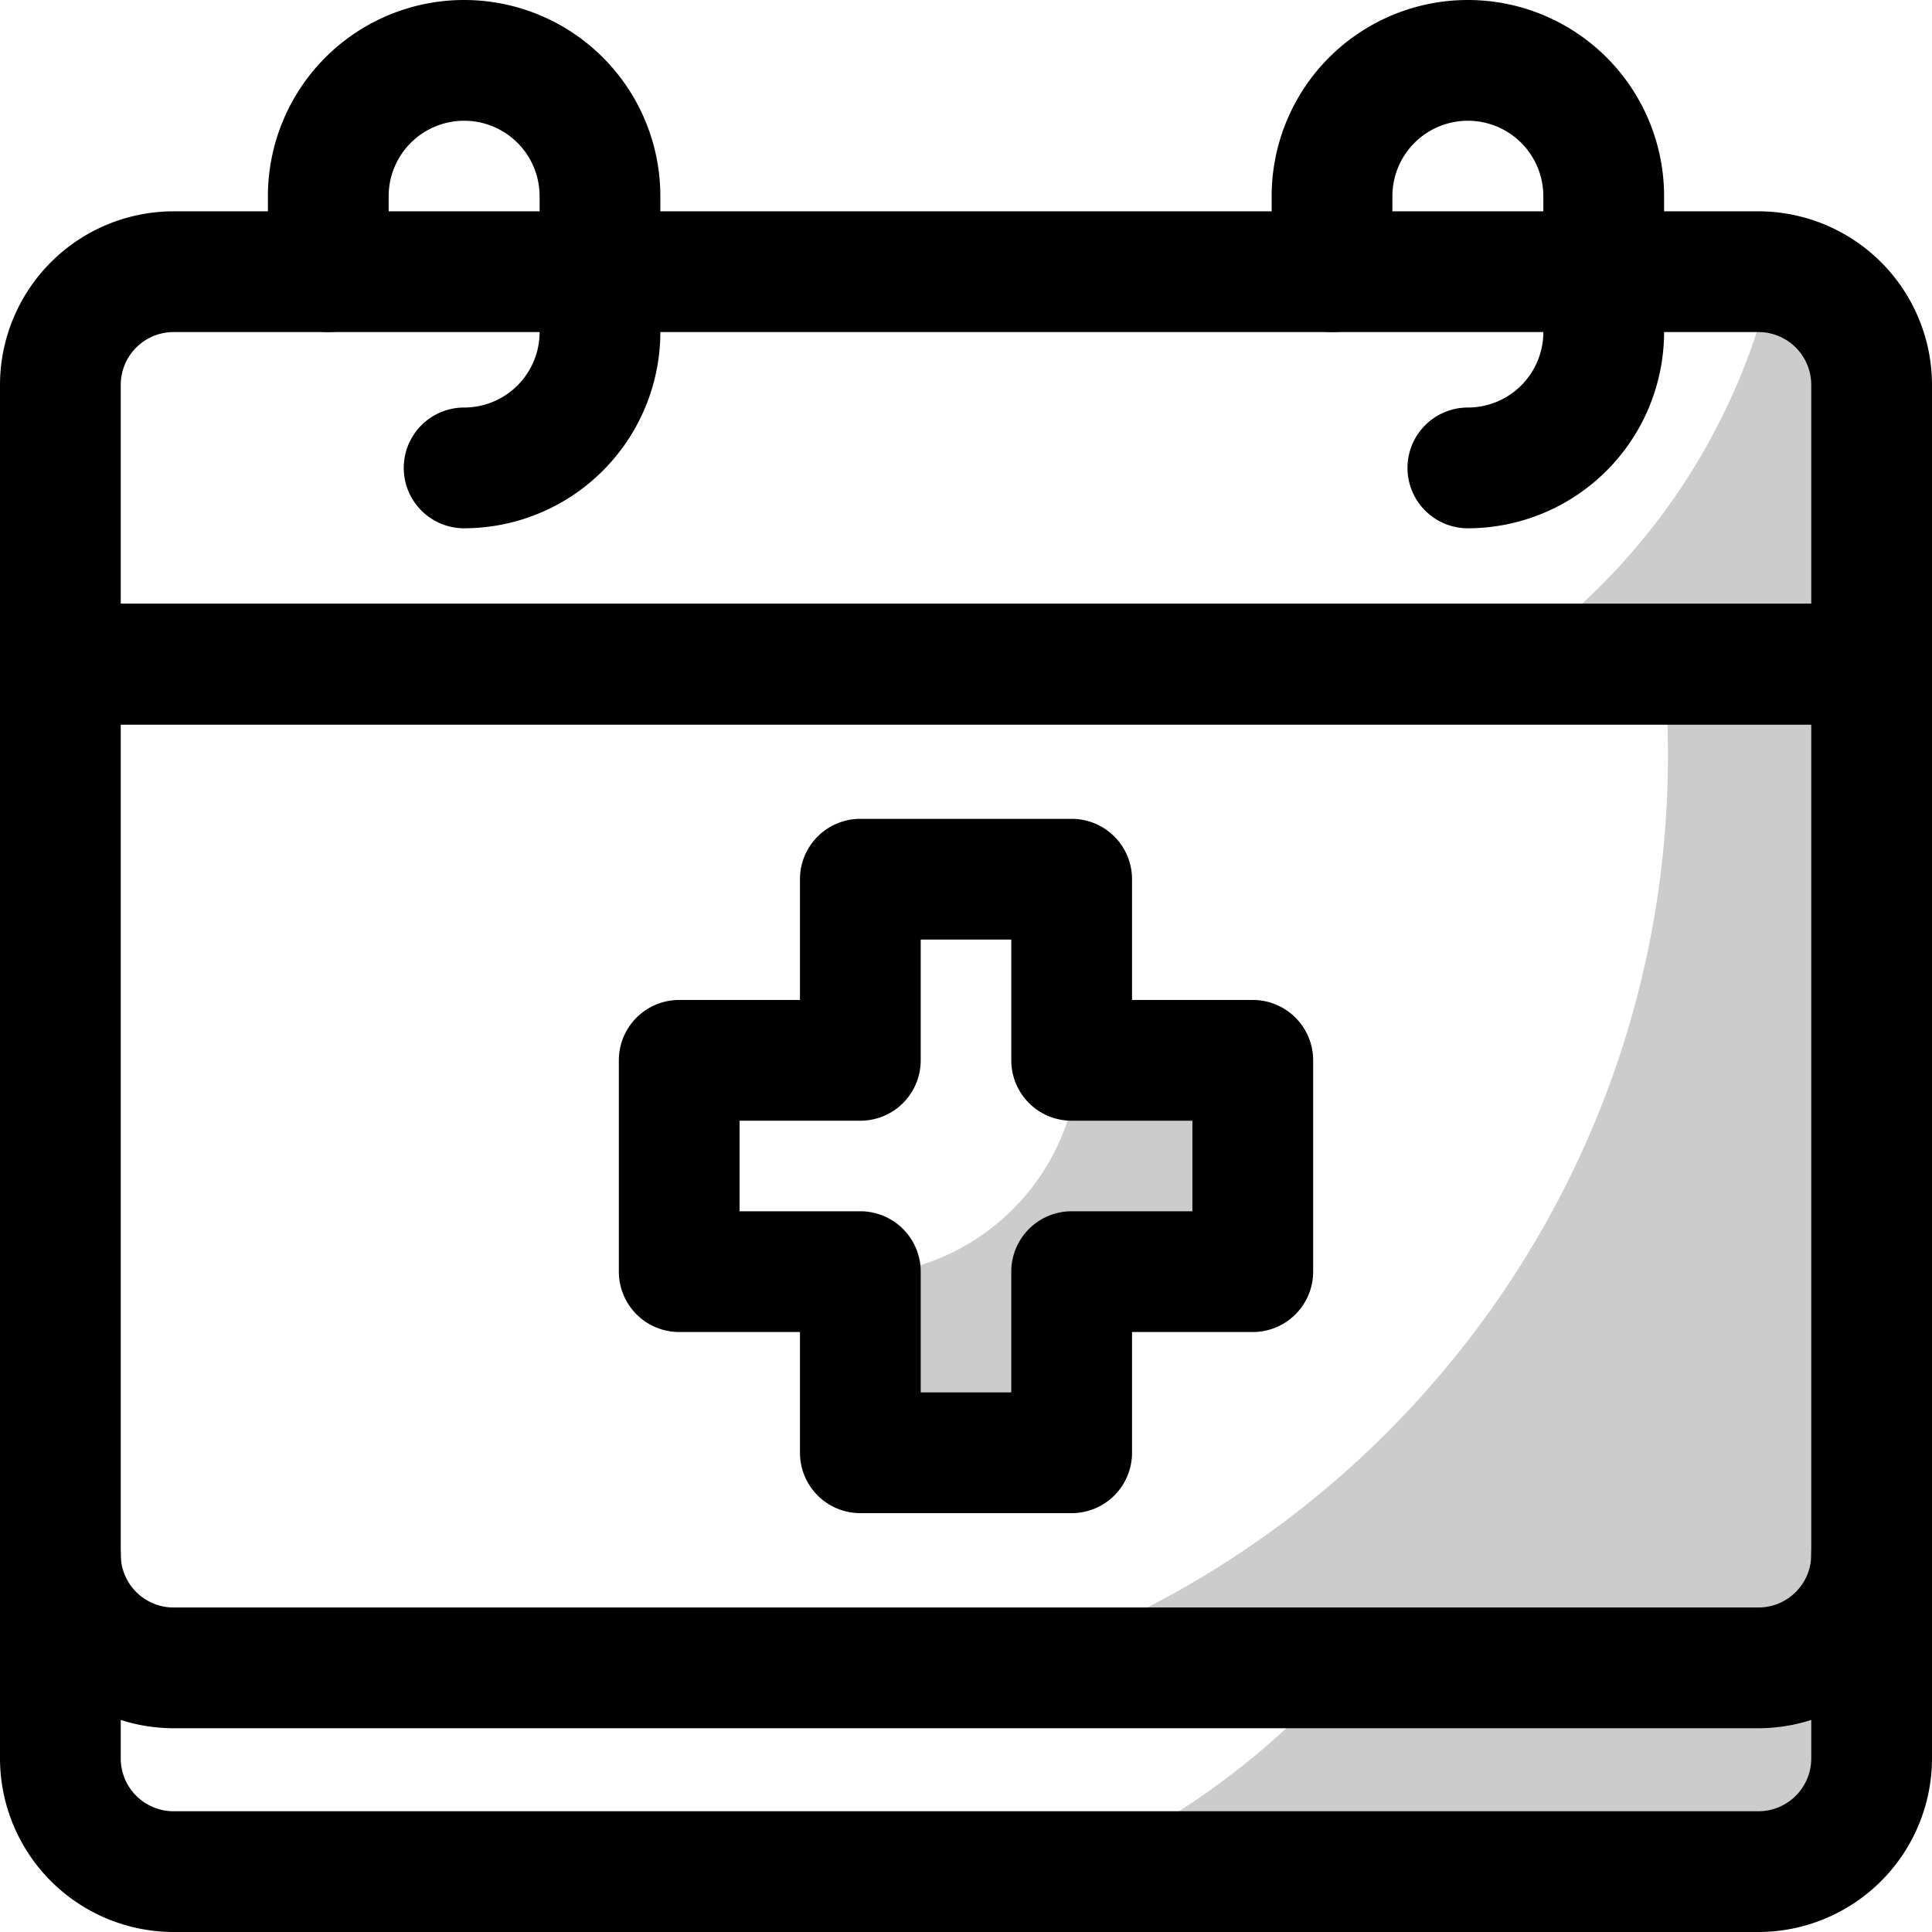 <svg xmlns="http://www.w3.org/2000/svg" viewBox="0 0 512 512" id="calendar"><path d="M466,512H46A46.06,46.06,0,0,1,0,466V176a16,16,0,0,1,16-16H496a16,16,0,0,1,16,16V466A46.06,46.06,0,0,1,466,512ZM32,192V466a14,14,0,0,0,14,14H466a14,14,0,0,0,14-14V192Z"></path><path d="M466 458H46A46.06 46.06 0 010 412a16 16 0 0132 0 14 14 0 0014 14H466a14 14 0 0014-14 16 16 0 0132 0A46.06 46.06 0 01466 458zM123 140a16 16 0 010-32 20 20 0 0020-20V52a20 20 0 00-40 0V72a16 16 0 01-32 0V52a52 52 0 01104 0V88A52.06 52.06 0 01123 140zM389 140a16 16 0 010-32 20 20 0 0020-20V52a20 20 0 00-40 0V72a16 16 0 01-32 0V52a52 52 0 01104 0V88A52.06 52.06 0 01389 140z"></path><path d="M496,192H16A16,16,0,0,1,0,176V102A46.06,46.06,0,0,1,46,56H466a46.06,46.06,0,0,1,46,46v74A16,16,0,0,1,496,192ZM32,160H480V102a14,14,0,0,0-14-14H46a14,14,0,0,0-14,14Z"></path><path d="M496,102v74H399A170.14,170.14,0,0,0,469.9,72.26,30,30,0,0,1,496,102Z" opacity=".2"></path><path d="M284,401H228a16,16,0,0,1-16-16V353H180a16,16,0,0,1-16-16V281a16,16,0,0,1,16-16h32V233a16,16,0,0,1,16-16h56a16,16,0,0,1,16,16v32h32a16,16,0,0,1,16,16v56a16,16,0,0,1-16,16H300v32A16,16,0,0,1,284,401Zm-40-32h24V337a16,16,0,0,1,16-16h32V297H284a16,16,0,0,1-16-16V249H244v32a16,16,0,0,1-16,16H196v24h32a16,16,0,0,1,16,16Z"></path><path d="M332 281v56H284v48H228V338a60 60 0 0057.92-57zM496 176V412a30 30 0 01-30 30H265.35c111.27-35.52 187-144.61 175.52-266z" opacity=".2"></path><path d="M496,412v54a30,30,0,0,1-30,30H282.14a203.61,203.61,0,0,0,74.22-54H466A30,30,0,0,0,496,412Z" opacity=".2"></path></svg>